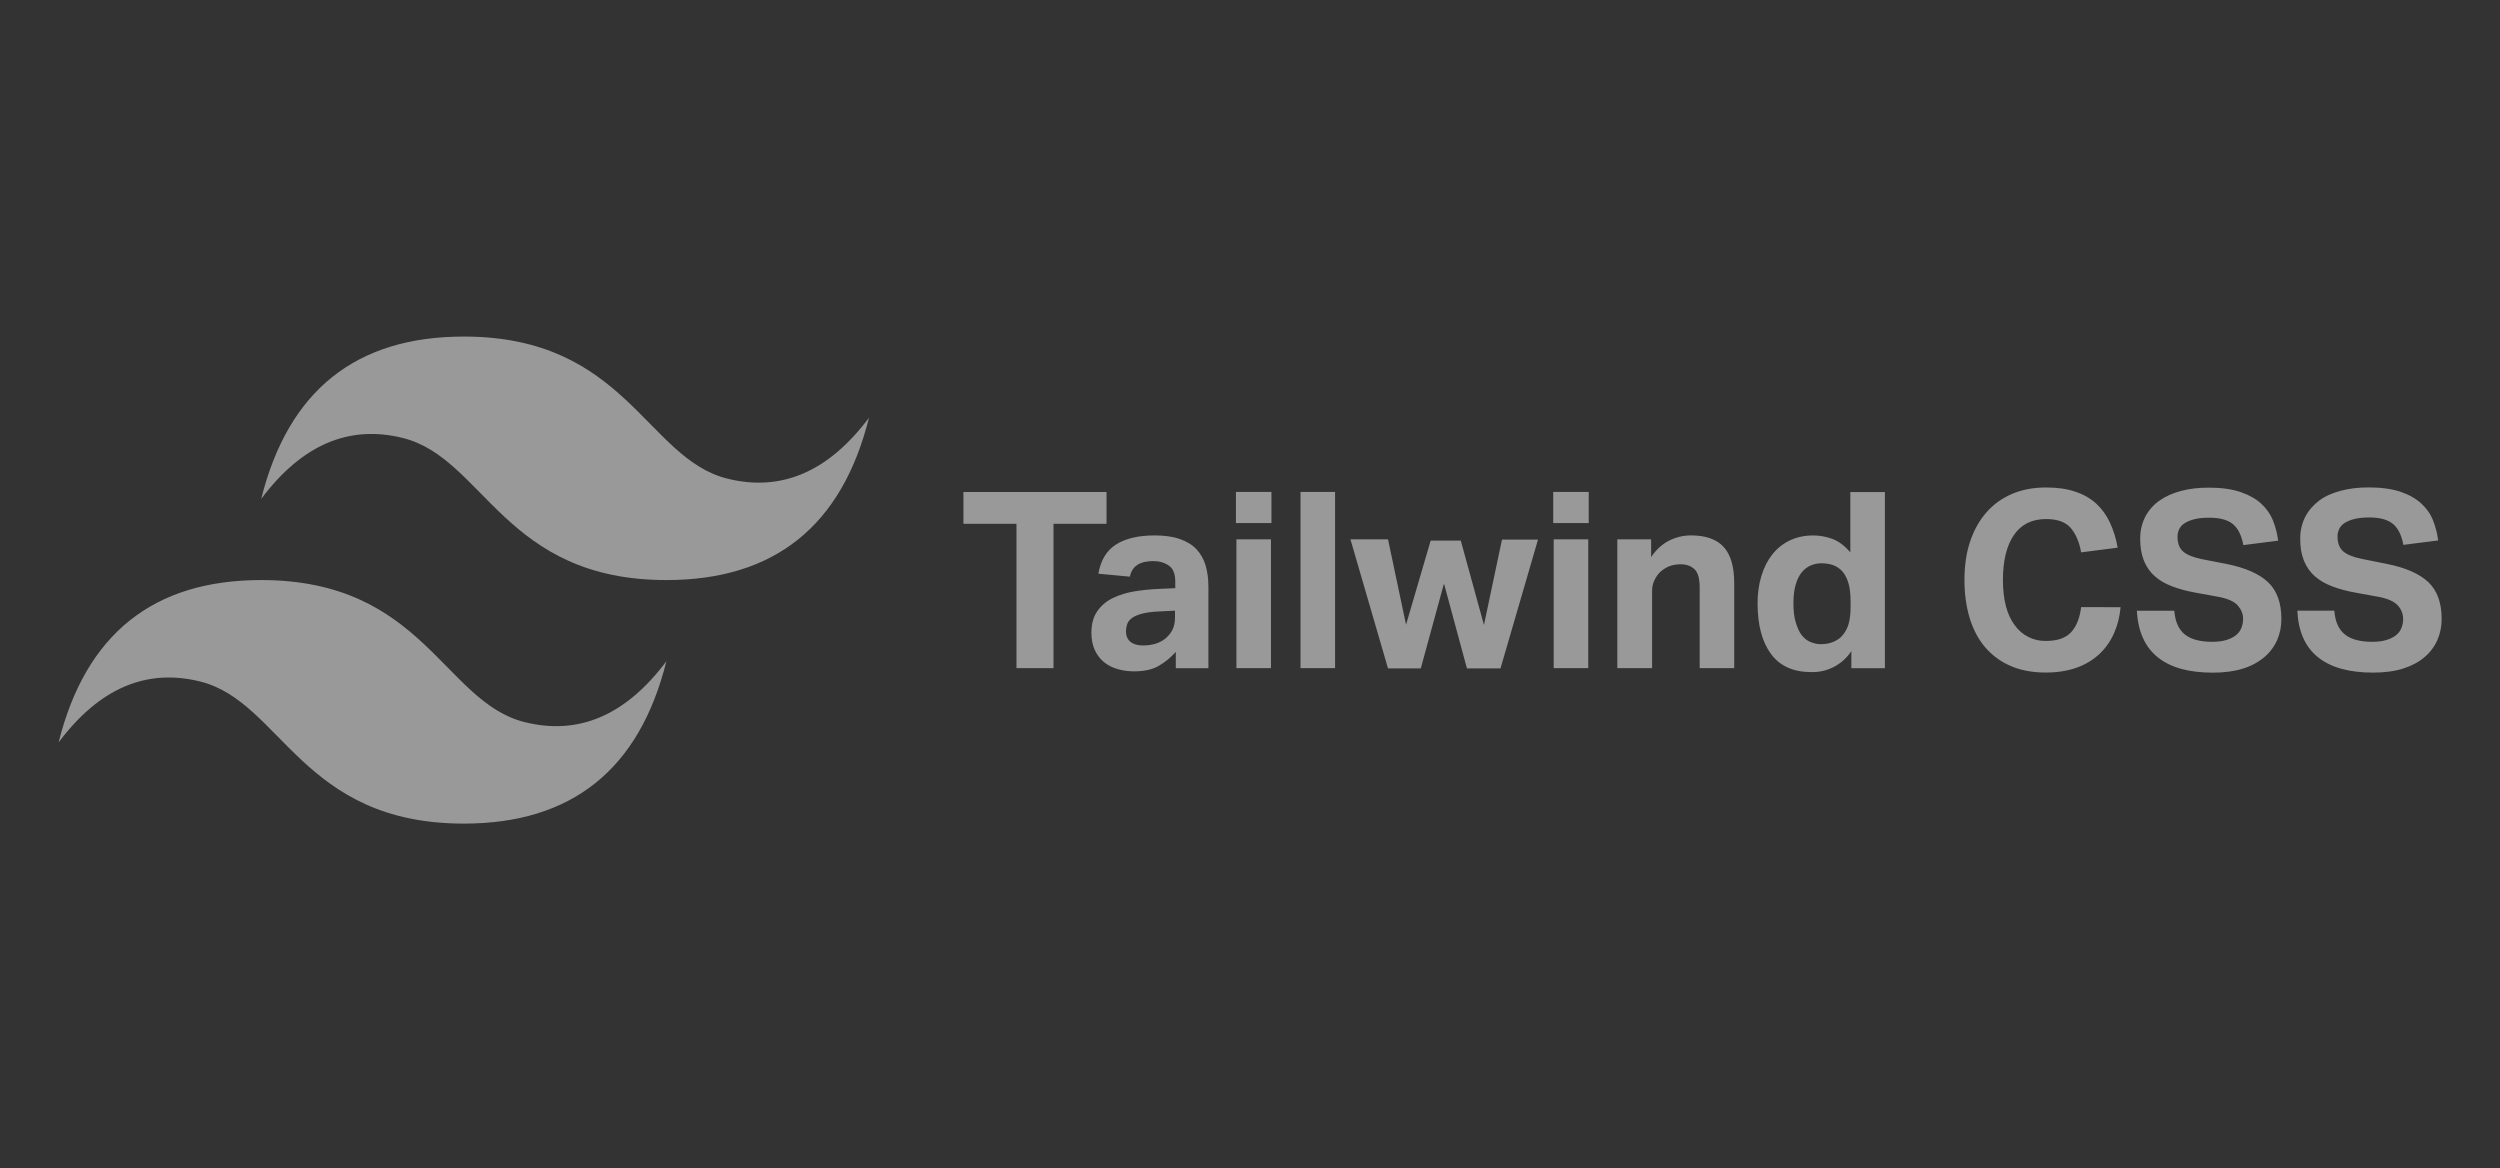 <svg width="276" height="129" viewBox="0 0 276 129" fill="none" xmlns="http://www.w3.org/2000/svg">
<rect x="0" y="0" width="276" height="129" fill="#333333" stroke="none"/>
<g opacity="0.5">
<path fill-rule="evenodd" clip-rule="evenodd" d="M28.837 55.08C31.818 43.13 39.276 37.156 51.204 37.156C69.101 37.156 71.333 50.592 80.279 52.836C86.245 54.331 91.463 52.092 95.935 46.118C92.955 58.065 85.497 64.039 73.571 64.039C55.675 64.039 53.442 50.603 44.496 48.359C38.531 46.864 33.313 49.102 28.84 55.077L28.837 55.08ZM6.471 81.964C9.456 70.014 16.907 64.039 28.837 64.039C46.734 64.039 48.967 77.476 57.912 79.72C63.878 81.215 69.096 78.976 73.569 73.001C70.588 84.951 63.13 90.926 51.202 90.926C33.305 90.926 31.073 77.489 22.127 75.245C16.161 73.75 10.944 75.989 6.471 81.964Z" fill="white"/>
<path fill-rule="evenodd" clip-rule="evenodd" d="M112.219 57.829H106.363V54.316H122.16V57.829H116.307V73.763H112.219V57.829ZM129.808 71.966C129.266 72.584 128.626 73.108 127.913 73.517C127.217 73.917 126.313 74.117 125.205 74.117C124.593 74.12 123.983 74.037 123.394 73.871C122.821 73.707 122.319 73.453 121.894 73.109C121.469 72.766 121.126 72.327 120.875 71.789C120.624 71.25 120.491 70.614 120.491 69.865C120.491 68.886 120.709 68.086 121.146 67.468C121.585 66.847 122.176 66.35 122.862 66.024C123.569 65.678 124.362 65.434 125.243 65.288C126.132 65.142 127.029 65.051 127.929 65.016L129.752 64.934V64.227C129.752 63.355 129.514 62.755 129.03 62.432C128.546 62.108 127.98 61.944 127.33 61.944C125.819 61.944 124.959 62.516 124.744 63.663L121.262 63.337C121.513 61.85 122.168 60.773 123.22 60.106C124.273 59.439 125.691 59.111 127.47 59.111C128.559 59.111 129.485 59.239 130.248 59.506C131.011 59.773 131.626 60.147 132.087 60.634C132.559 61.141 132.905 61.752 133.095 62.419C133.305 63.116 133.408 63.906 133.408 64.778V73.766H129.808V71.971V71.966ZM129.726 67.417L128.036 67.499C127.237 67.532 126.592 67.617 126.103 67.745C125.614 67.873 125.233 68.032 124.977 68.222C124.721 68.412 124.534 68.632 124.447 68.888C124.36 69.145 124.311 69.427 124.311 69.735C124.311 70.207 124.475 70.581 124.797 70.85C125.12 71.119 125.578 71.26 126.154 71.26C127.138 71.26 127.936 71.035 128.551 70.578C128.896 70.322 129.181 69.999 129.396 69.612C129.611 69.224 129.721 68.735 129.721 68.155V67.419L129.726 67.417ZM136.501 59.544H140.315V73.761H136.501V59.544ZM136.449 54.313H140.367V57.744H136.449V54.313ZM143.577 54.313H147.392V73.761H143.577V54.313ZM149.1 59.544H153.237L155.227 68.968L157.946 59.68H161.269L163.829 68.996L165.819 59.572H169.795L165.655 73.789H161.95L159.415 64.419L156.855 73.789H153.235L149.097 59.572L149.1 59.544ZM171.528 59.544H175.343V73.761H171.528V59.544ZM171.477 54.313H175.394V57.744H171.477V54.313ZM178.579 59.544H182.284V61.506C182.847 60.673 183.513 60.062 184.281 59.68C185.049 59.298 185.856 59.108 186.688 59.108C188.306 59.108 189.504 59.531 190.285 60.375C191.066 61.219 191.457 62.55 191.457 64.365V73.761H187.645V64.886C187.645 63.86 187.456 63.206 187.072 62.842C186.688 62.478 186.183 62.298 185.548 62.298C185.062 62.298 184.637 62.375 184.281 62.516C183.925 62.657 183.595 62.87 183.288 63.142C183.032 63.398 182.819 63.701 182.647 64.055C182.476 64.416 182.388 64.811 182.391 65.211V73.763H178.551V59.547L178.579 59.544ZM204.387 71.884C203.909 72.614 203.253 73.21 202.481 73.615C201.709 74.02 200.847 74.221 199.976 74.199C197.979 74.199 196.494 73.527 195.508 72.184C194.522 70.84 194.038 68.978 194.038 66.601C194.027 65.573 194.17 64.55 194.463 63.565C194.745 62.647 195.147 61.857 195.674 61.196C196.192 60.541 196.854 60.014 197.607 59.657C198.375 59.298 199.233 59.114 200.193 59.114C200.9 59.114 201.601 59.242 202.3 59.498C202.999 59.755 203.657 60.267 204.277 60.97V54.323H208.092V73.771H204.39V71.891L204.387 71.884ZM204.305 66.491C204.305 65.583 204.228 64.858 204.049 64.311C203.87 63.765 203.644 63.324 203.301 62.978C202.974 62.652 202.615 62.465 202.226 62.337C201.849 62.238 201.461 62.188 201.071 62.188C200.663 62.186 200.26 62.27 199.886 62.434C199.512 62.598 199.19 62.852 198.905 63.196C198.621 63.539 198.401 63.996 198.24 64.555C198.078 65.114 197.994 65.786 197.994 66.57C197.994 67.422 198.071 68.135 198.25 68.709C198.429 69.283 198.616 69.745 198.89 70.099C199.164 70.453 199.479 70.707 199.842 70.86C200.206 71.014 200.598 71.117 201.015 71.117C201.921 71.117 202.666 70.853 203.248 70.327C203.614 69.956 203.889 69.503 204.049 69.007C204.218 68.489 204.305 67.822 204.305 67.006V66.519V66.491ZM234.112 67.034C234.02 68.07 233.779 69.027 233.39 69.906C233.012 70.768 232.466 71.546 231.785 72.194C231.062 72.865 230.209 73.379 229.278 73.704C228.29 74.063 227.143 74.248 225.835 74.248C224.365 74.248 223.07 74.002 221.953 73.512C220.872 73.048 219.912 72.34 219.15 71.442C218.394 70.553 217.829 69.476 217.447 68.212C217.066 66.947 216.876 65.555 216.876 64.032C216.876 62.452 217.081 61.037 217.501 59.783C217.921 58.529 218.52 57.459 219.298 56.57C220.077 55.68 221.024 54.998 222.13 54.526C223.236 54.054 224.493 53.818 225.894 53.818C227.128 53.818 228.205 53.972 229.119 54.28C230.034 54.587 230.809 55.034 231.437 55.613C232.064 56.193 232.563 56.895 232.947 57.711C233.346 58.587 233.629 59.512 233.789 60.462L229.757 60.98C229.557 59.837 229.168 58.937 228.605 58.283C228.042 57.629 227.125 57.303 225.891 57.303C224.329 57.303 223.144 57.888 222.34 59.06C221.536 60.231 221.124 61.886 221.124 64.029C221.124 66.191 221.559 67.876 222.419 69.014C222.809 69.57 223.33 70.02 223.936 70.324C224.542 70.629 225.213 70.778 225.891 70.758C227.146 70.758 228.067 70.435 228.656 69.791C229.245 69.147 229.611 68.227 229.757 67.027L234.112 67.034ZM240.044 67.419C240.134 68.617 240.521 69.489 241.196 70.035C241.872 70.581 242.879 70.855 244.205 70.855C244.84 70.855 245.377 70.786 245.813 70.65C246.248 70.514 246.601 70.332 246.875 70.106C247.137 69.895 247.338 69.618 247.459 69.304C247.58 68.982 247.64 68.64 247.636 68.296C247.636 67.783 247.449 67.309 247.067 66.865C246.686 66.422 245.987 66.096 244.968 65.899L242.433 65.437C241.409 65.257 240.554 65.019 239.791 64.729C239.028 64.439 238.388 64.062 237.871 63.601C237.353 63.139 236.959 62.57 236.688 61.898C236.416 61.226 236.278 60.426 236.278 59.501C236.261 58.65 236.453 57.808 236.836 57.049C237.206 56.345 237.738 55.738 238.388 55.28C239.053 54.808 239.847 54.449 240.769 54.203C241.691 53.957 242.715 53.836 243.821 53.836C245.237 53.836 246.417 54 247.362 54.323C248.306 54.647 249.069 55.08 249.651 55.618C250.232 56.157 250.662 56.772 250.943 57.485C251.225 58.198 251.412 58.929 251.507 59.69L247.666 60.178C247.467 59.106 247.083 58.331 246.514 57.862C245.946 57.393 245.075 57.154 243.913 57.154C243.222 57.154 242.658 57.213 242.21 57.334C241.762 57.454 241.406 57.606 241.135 57.795C240.885 57.959 240.686 58.19 240.561 58.462C240.454 58.719 240.398 58.98 240.398 59.252C240.398 59.978 240.602 60.524 241.012 60.885C241.422 61.247 242.113 61.532 243.094 61.732L245.761 62.25C247.869 62.668 249.412 63.344 250.396 64.275C251.379 65.206 251.865 66.583 251.865 68.319C251.865 69.171 251.706 69.96 251.389 70.678C251.064 71.404 250.579 72.046 249.971 72.558C249.279 73.13 248.478 73.557 247.618 73.812C246.675 74.112 245.569 74.261 244.294 74.261C241.642 74.261 239.614 73.697 238.209 72.558C236.803 71.419 236.043 69.737 235.904 67.424H240.016L240.044 67.419ZM257.71 67.419C257.8 68.617 258.187 69.489 258.863 70.035C259.538 70.581 260.552 70.855 261.871 70.855C262.511 70.855 263.043 70.786 263.484 70.65C263.924 70.514 264.272 70.332 264.546 70.106C264.808 69.895 265.009 69.618 265.13 69.304C265.251 68.982 265.311 68.64 265.307 68.296C265.299 67.765 265.096 67.255 264.736 66.865C264.352 66.422 263.655 66.096 262.636 65.899L260.102 65.437C259.078 65.257 258.222 65.019 257.459 64.729C256.697 64.439 256.056 64.062 255.539 63.601C255.022 63.139 254.628 62.57 254.354 61.898C254.08 61.226 253.944 60.426 253.944 59.501C253.927 58.65 254.119 57.808 254.502 57.049C254.876 56.342 255.393 55.749 256.054 55.254C256.714 54.759 257.513 54.423 258.435 54.177C259.357 53.931 260.381 53.81 261.487 53.81C262.903 53.81 264.083 53.975 265.028 54.298C265.972 54.621 266.733 55.054 267.317 55.593C267.9 56.131 268.331 56.747 268.61 57.459C268.889 58.172 269.078 58.903 269.173 59.665L265.332 60.152C265.133 59.08 264.749 58.306 264.18 57.837C263.612 57.367 262.741 57.129 261.579 57.129C260.888 57.129 260.324 57.188 259.876 57.308C259.428 57.429 259.072 57.58 258.801 57.77C258.551 57.934 258.352 58.165 258.228 58.437C258.117 58.693 258.064 58.955 258.064 59.226C258.064 59.952 258.269 60.498 258.678 60.86C259.088 61.221 259.779 61.506 260.762 61.706L263.456 62.245C265.563 62.662 267.107 63.339 268.09 64.27C269.073 65.201 269.559 66.578 269.559 68.314C269.568 69.124 269.406 69.928 269.083 70.671C268.759 71.397 268.274 72.039 267.665 72.55C267.04 73.089 266.257 73.504 265.309 73.807C264.362 74.109 263.261 74.255 261.989 74.255C259.336 74.255 257.308 73.691 255.9 72.553C254.492 71.414 253.734 69.732 253.627 67.419H257.71Z" fill="white"/>
</g>
</svg>
